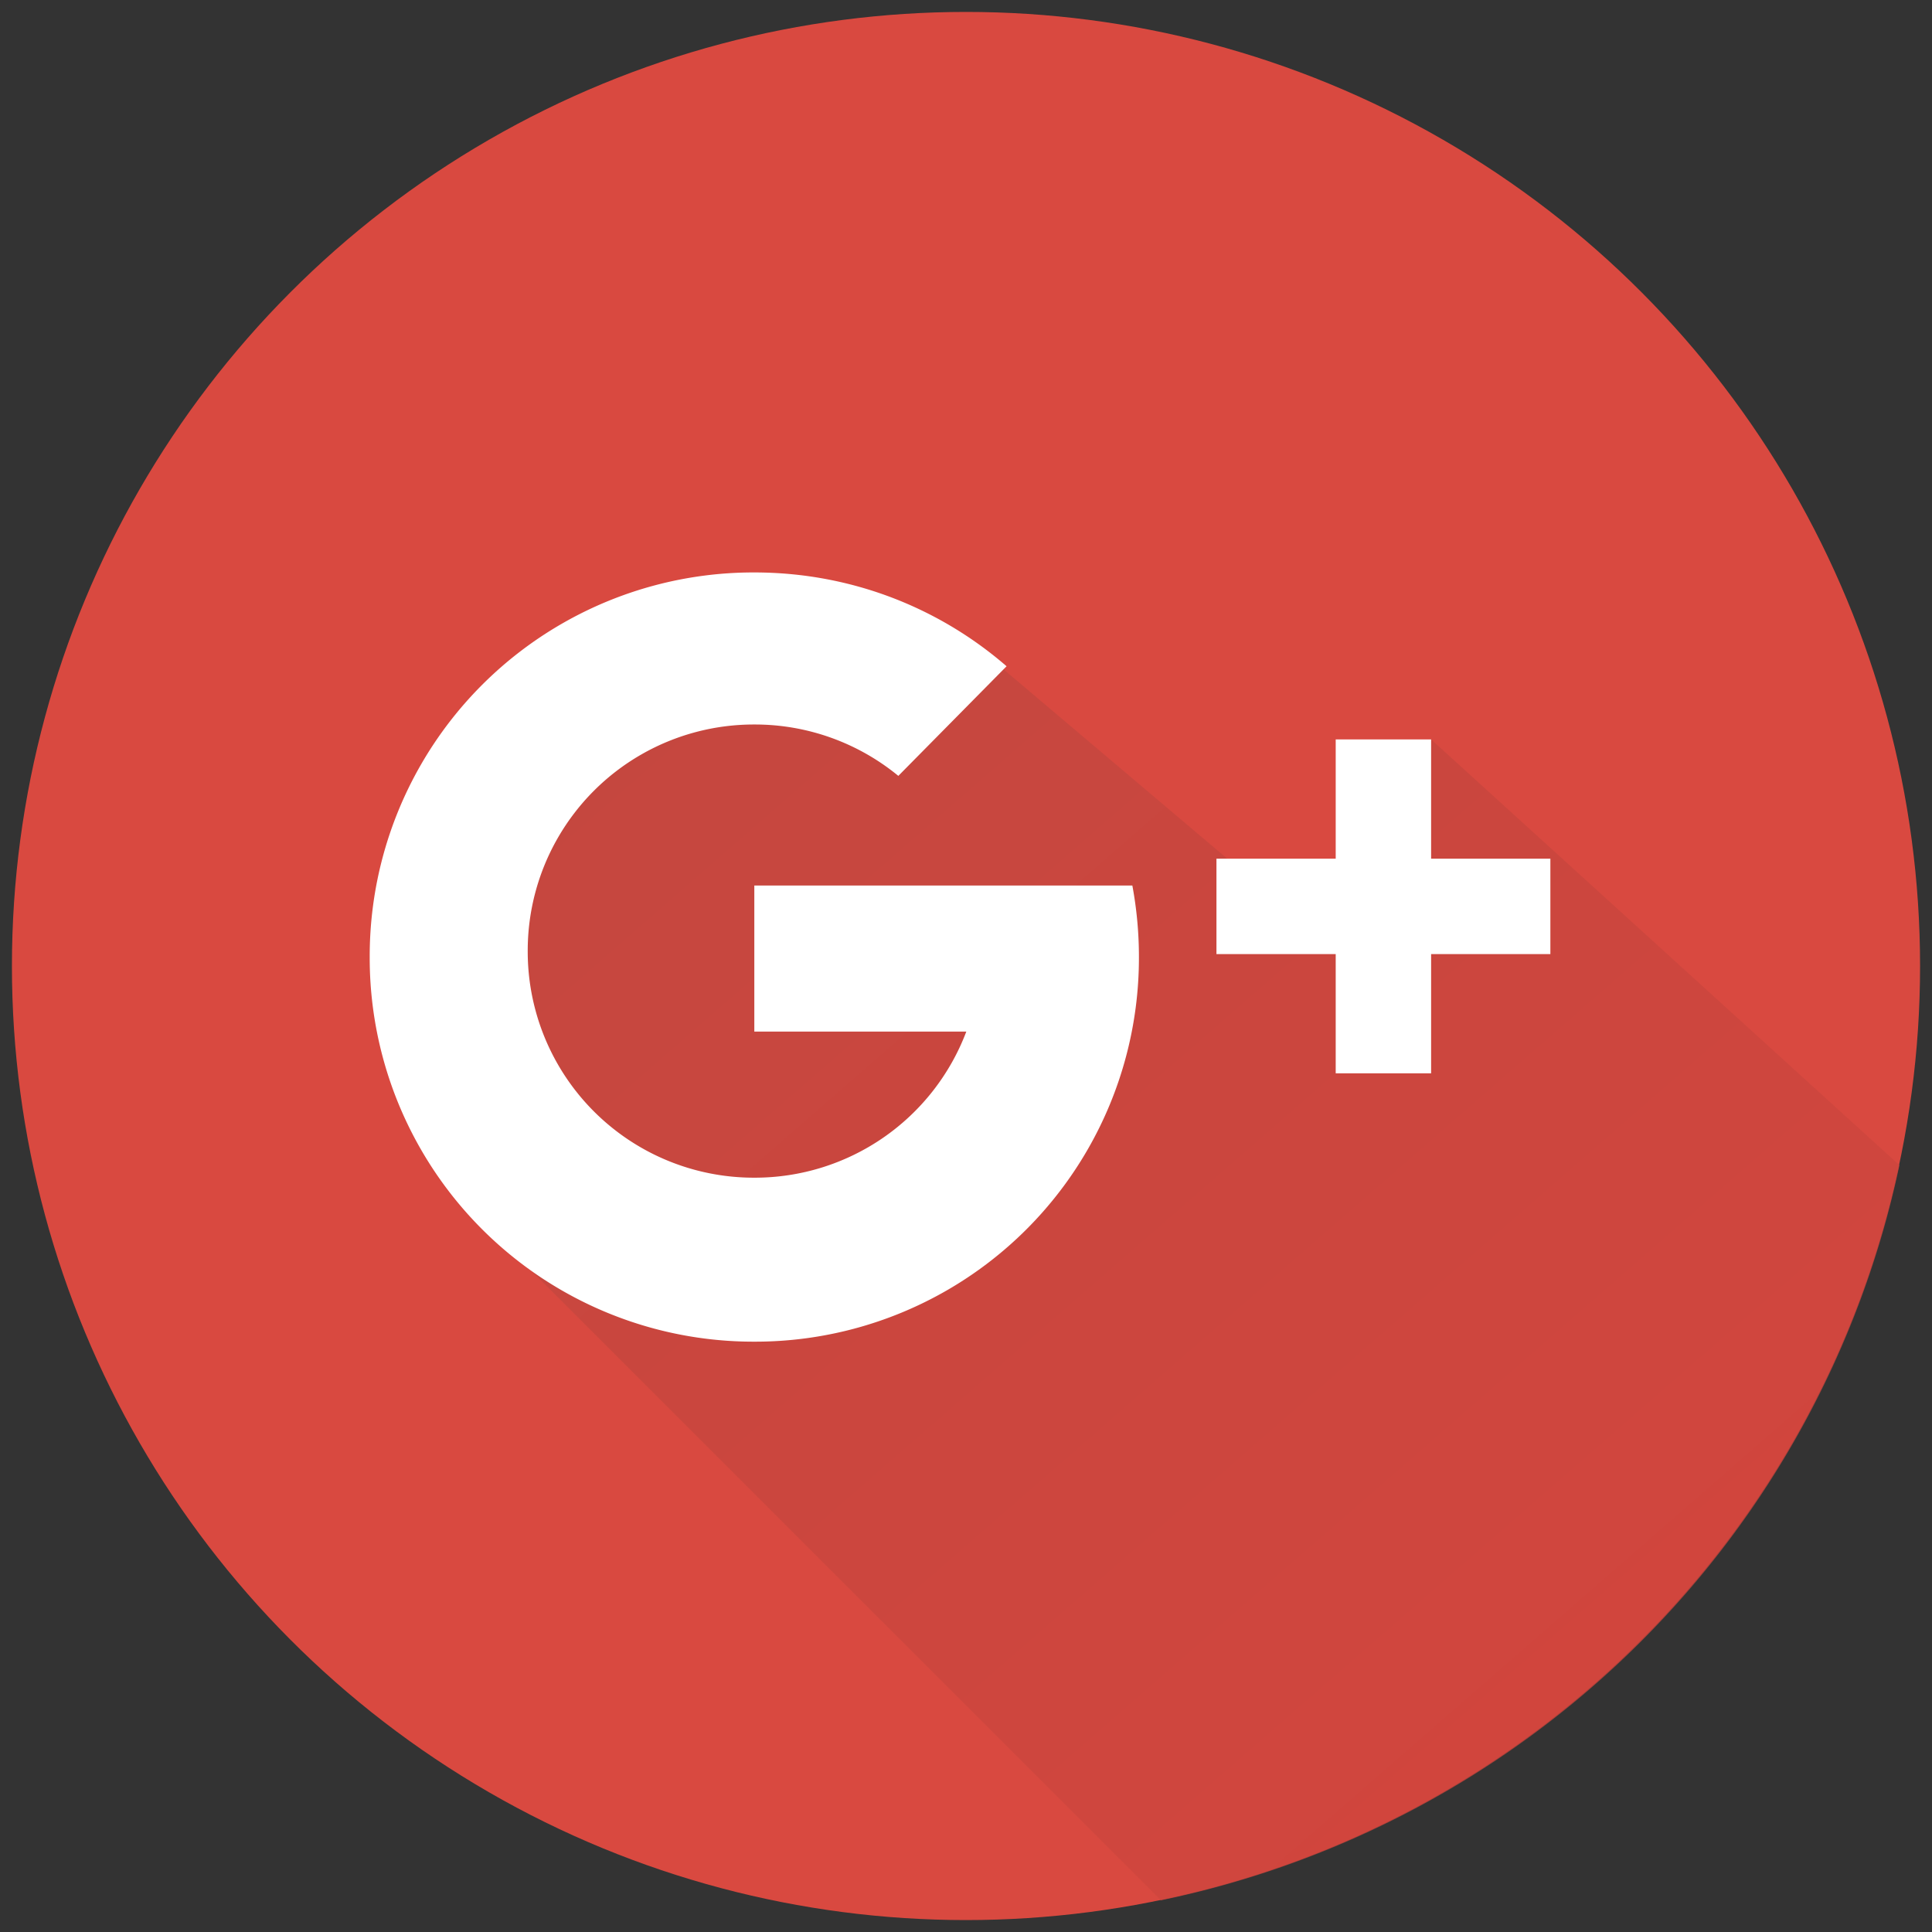 <svg xmlns="http://www.w3.org/2000/svg" xmlns:xlink="http://www.w3.org/1999/xlink" viewBox="0 0 81 81" fill="#fff" fill-rule="evenodd" stroke="#000" stroke-linecap="round" stroke-linejoin="round"><rect x="0" y="0" width="81" height="81" fill="#333333" stroke="none"/><use xlink:href="#B" x=".5" y=".5"/><defs><linearGradient id="A" x1="100%" y1="100%" x2="0%" y2="0%"><stop offset="0%" stop-color="#d3443c"/><stop offset="100%" stop-color="#bc473f"/></linearGradient></defs><symbol id="B" overflow="visible"><g stroke="none"><circle cx="40" cy="40" fill="#d94940" r="40"/><path fill="url(#A)" d="M48.172 79.171a39.91 39.91 0 0 0 30.963-30.822L59.5 30.5l-5 8-13-11c-8.5-2.25-14-2.75-19.5 3.25-5.5 7.5-4 15-1 21.25z" fill-opacity=".75"/><path d="M55.5 30.5v5h-5v4h5v5h4v-5h5v-4h-5v-5zm-22.875 6.125h-1.5v6.125h8.888a9.48 9.48 0 0 1-8.888 6.125 9.48 9.48 0 0 1-9.5-9.5 9.48 9.48 0 0 1 9.5-9.5 9.47 9.47 0 0 1 6.038 2.154l4.538-4.596c-2.827-2.452-6.522-3.933-10.576-3.933A16.09 16.09 0 0 0 15 39.625 16.09 16.09 0 0 0 31.125 55.75 16.09 16.09 0 0 0 47.25 39.625a16.36 16.36 0 0 0-.276-3h-6.75z"/></g></symbol></svg>